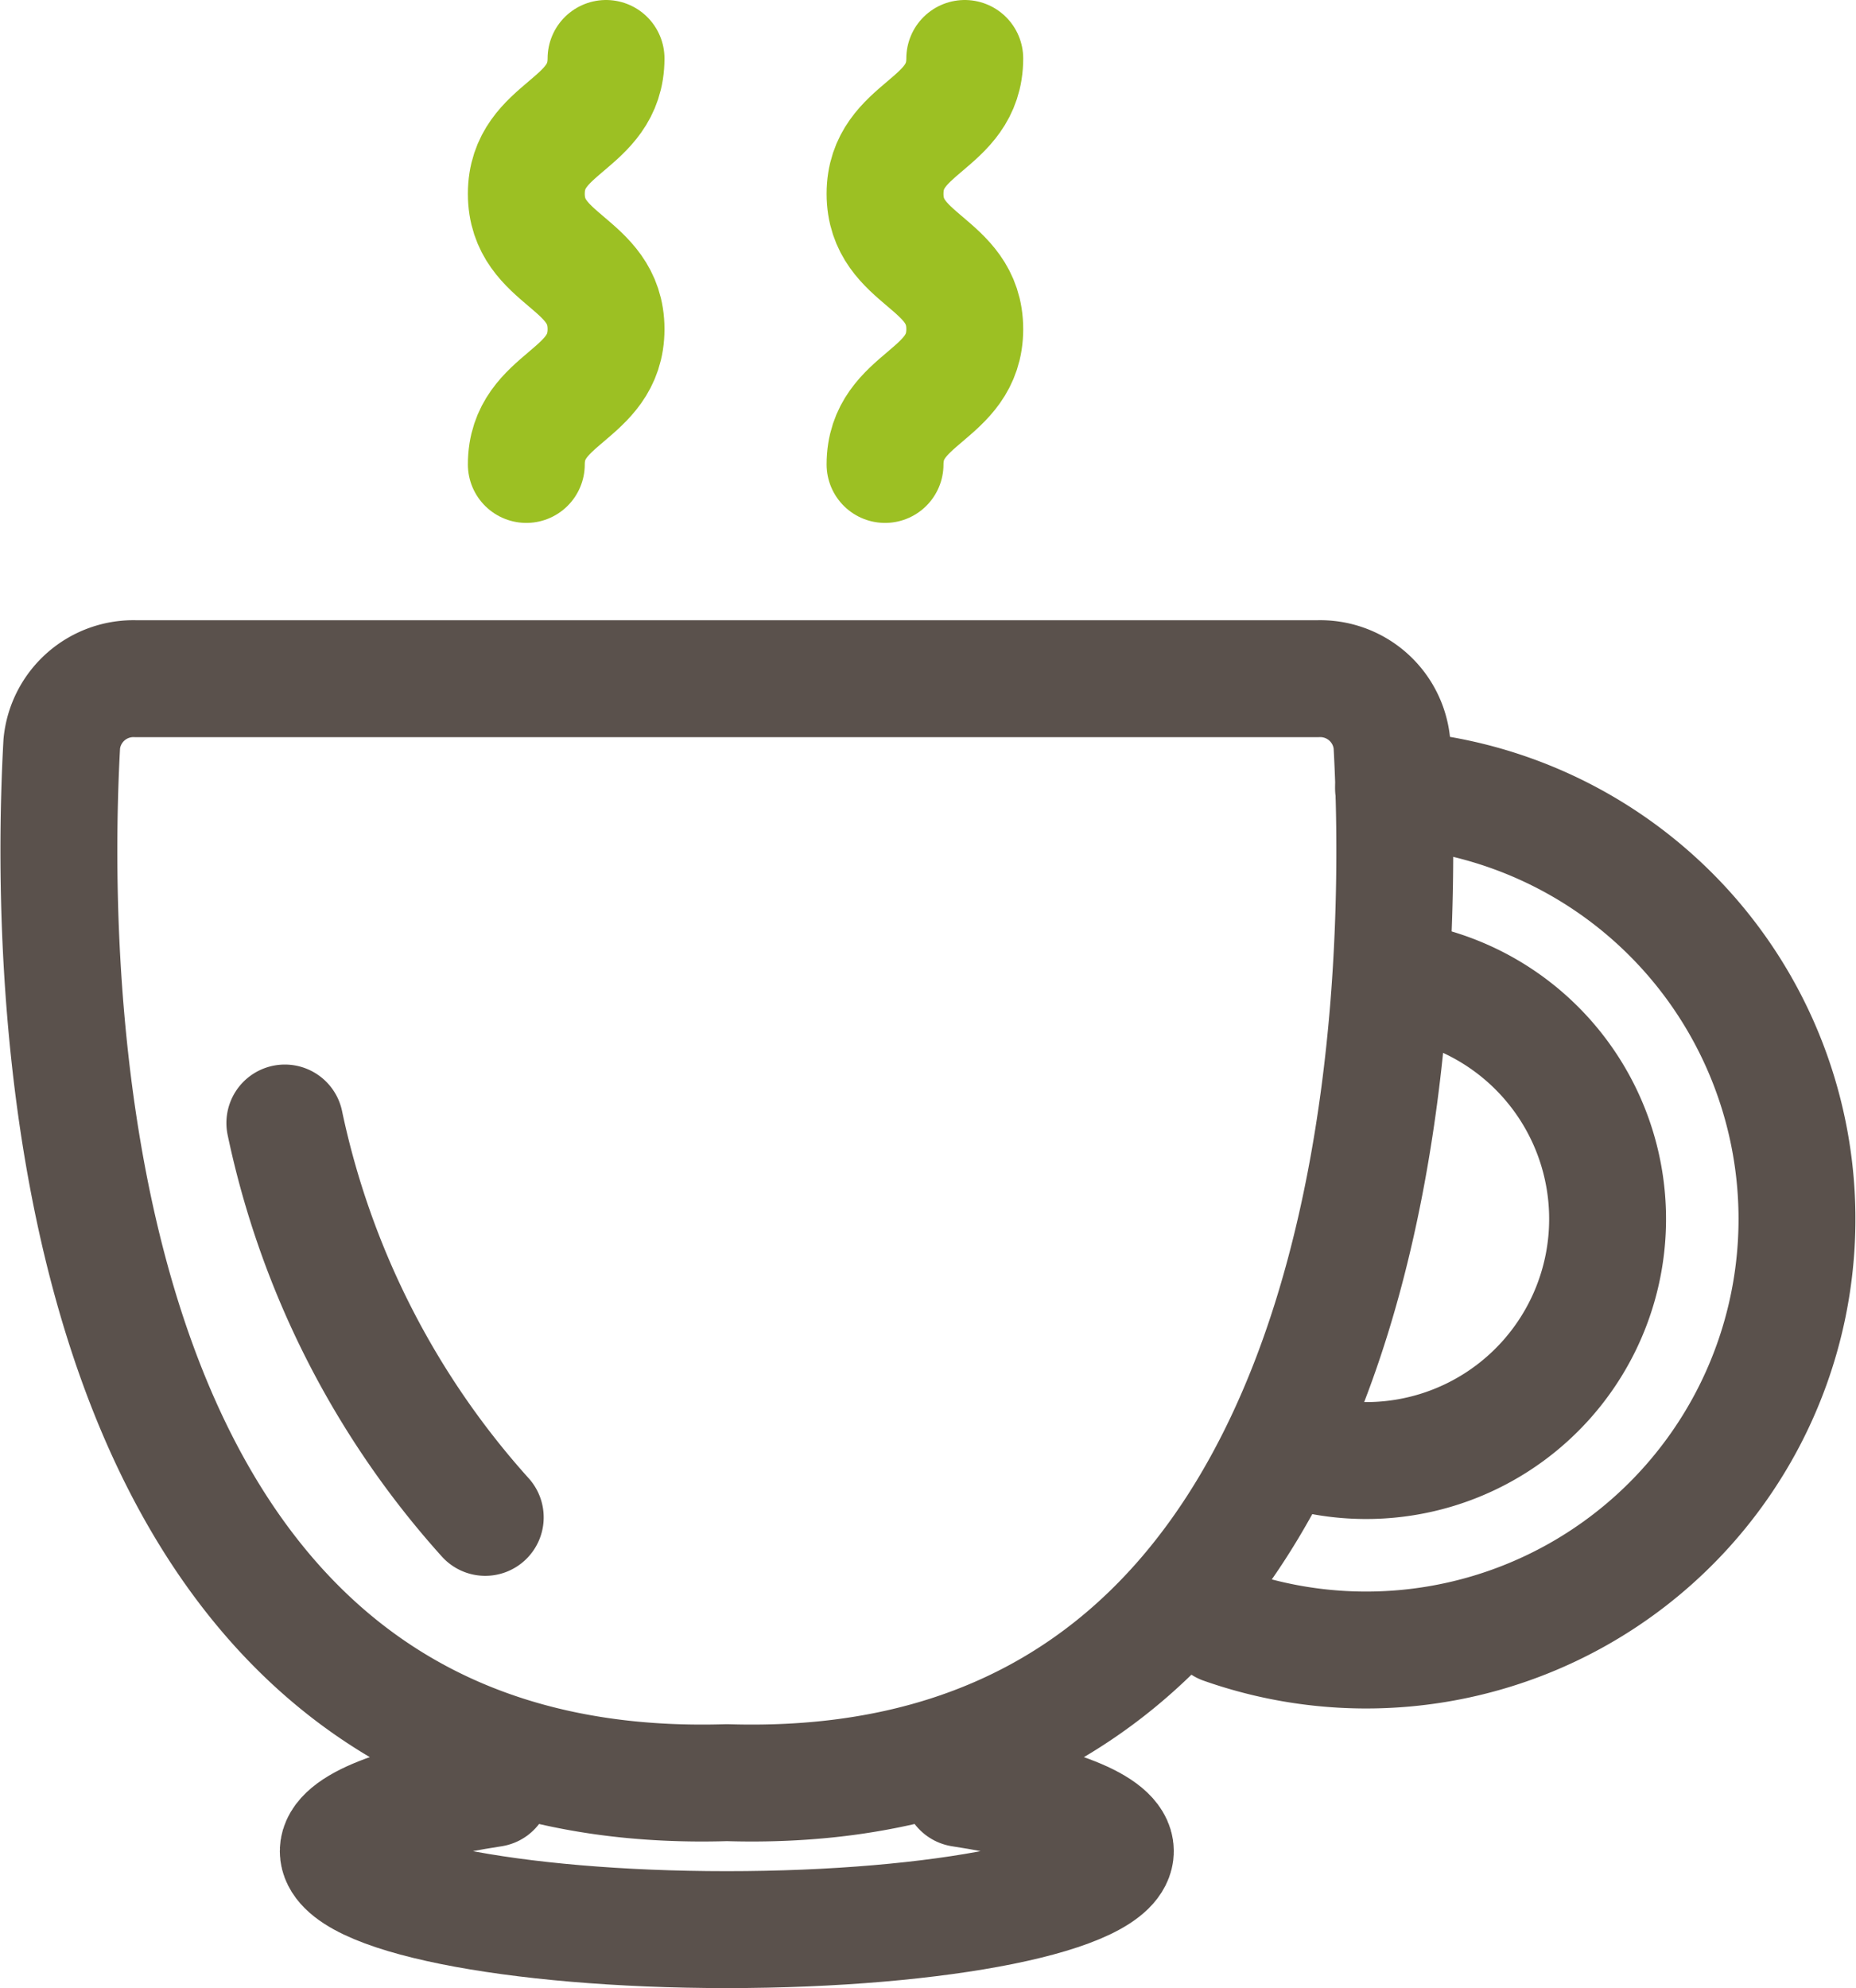 <svg xmlns="http://www.w3.org/2000/svg" width="31.758" height="34.007" viewBox="0 0 31.758 34.007">
  <g id="icon_주민카페" transform="translate(-99.332 -198.841)">
    <g id="그룹_66756" data-name="그룹 66756" transform="translate(108.338 199.841)">
      <path id="패스_66200" data-name="패스 66200" d="M121.123,197.957c0,1.158-1.364,1.158-1.364,2.315s1.364,1.158,1.364,2.315-1.364,1.158-1.364,2.315" transform="translate(-113.621 -197.957)" fill="none" stroke="#9cc023" stroke-linecap="round" stroke-linejoin="round" stroke-width="2"/>
      <path id="패스_66201" data-name="패스 66201" d="M110.809,197.957c0,1.158-1.364,1.158-1.364,2.315s1.364,1.158,1.364,2.315-1.364,1.158-1.364,2.315" transform="translate(-109.445 -197.957)" fill="none" stroke="#9cc023" stroke-linecap="round" stroke-linejoin="round" stroke-width="2"/>
    </g>
    <path id="패스_66202" data-name="패스 66202" d="M110.161,214.342h11.714a1.232,1.232,0,0,1,1.274,1.111c.226,4.1.156,18.129-11.379,17.773-11.536.357-11.607-13.672-11.381-17.773a1.232,1.232,0,0,1,1.274-1.111h11.715" transform="translate(0 -3.891)" fill="none" stroke="#5a514c" stroke-linecap="round" stroke-linejoin="round" stroke-width="2"/>
    <path id="패스_66203" data-name="패스 66203" d="M107.528,233.677a14.572,14.572,0,0,1-3.429-6.746" transform="translate(0.107 -8.88)" fill="none" stroke="#5a514c" stroke-linecap="round" stroke-linejoin="round" stroke-width="2"/>
    <path id="패스_66204" data-name="패스 66204" d="M129.382,216.815a7.372,7.372,0,1,1-2.917,14.311" transform="translate(-6.204 -4.478)" fill="none" stroke="#5a514c" stroke-linecap="round" stroke-linejoin="round" stroke-width="2"/>
    <path id="패스_66205" data-name="패스 66205" d="M129.8,221.075a4.132,4.132,0,1,1-1.465,8.112" transform="translate(-6.648 -5.49)" fill="none" stroke="#5a514c" stroke-linecap="round" stroke-linejoin="round" stroke-width="2"/>
    <path id="패스_66206" data-name="패스 66206" d="M117.266,240.549c1.6.245,2.64.633,2.64,1.071,0,.741-2.975,1.343-6.648,1.343s-6.649-.6-6.649-1.343c0-.437,1.037-.826,2.641-1.071h0" transform="translate(-1.489 -11.114)" fill="none" stroke="#5a514c" stroke-linecap="round" stroke-linejoin="round" stroke-width="2"/>
  </g>
</svg>
